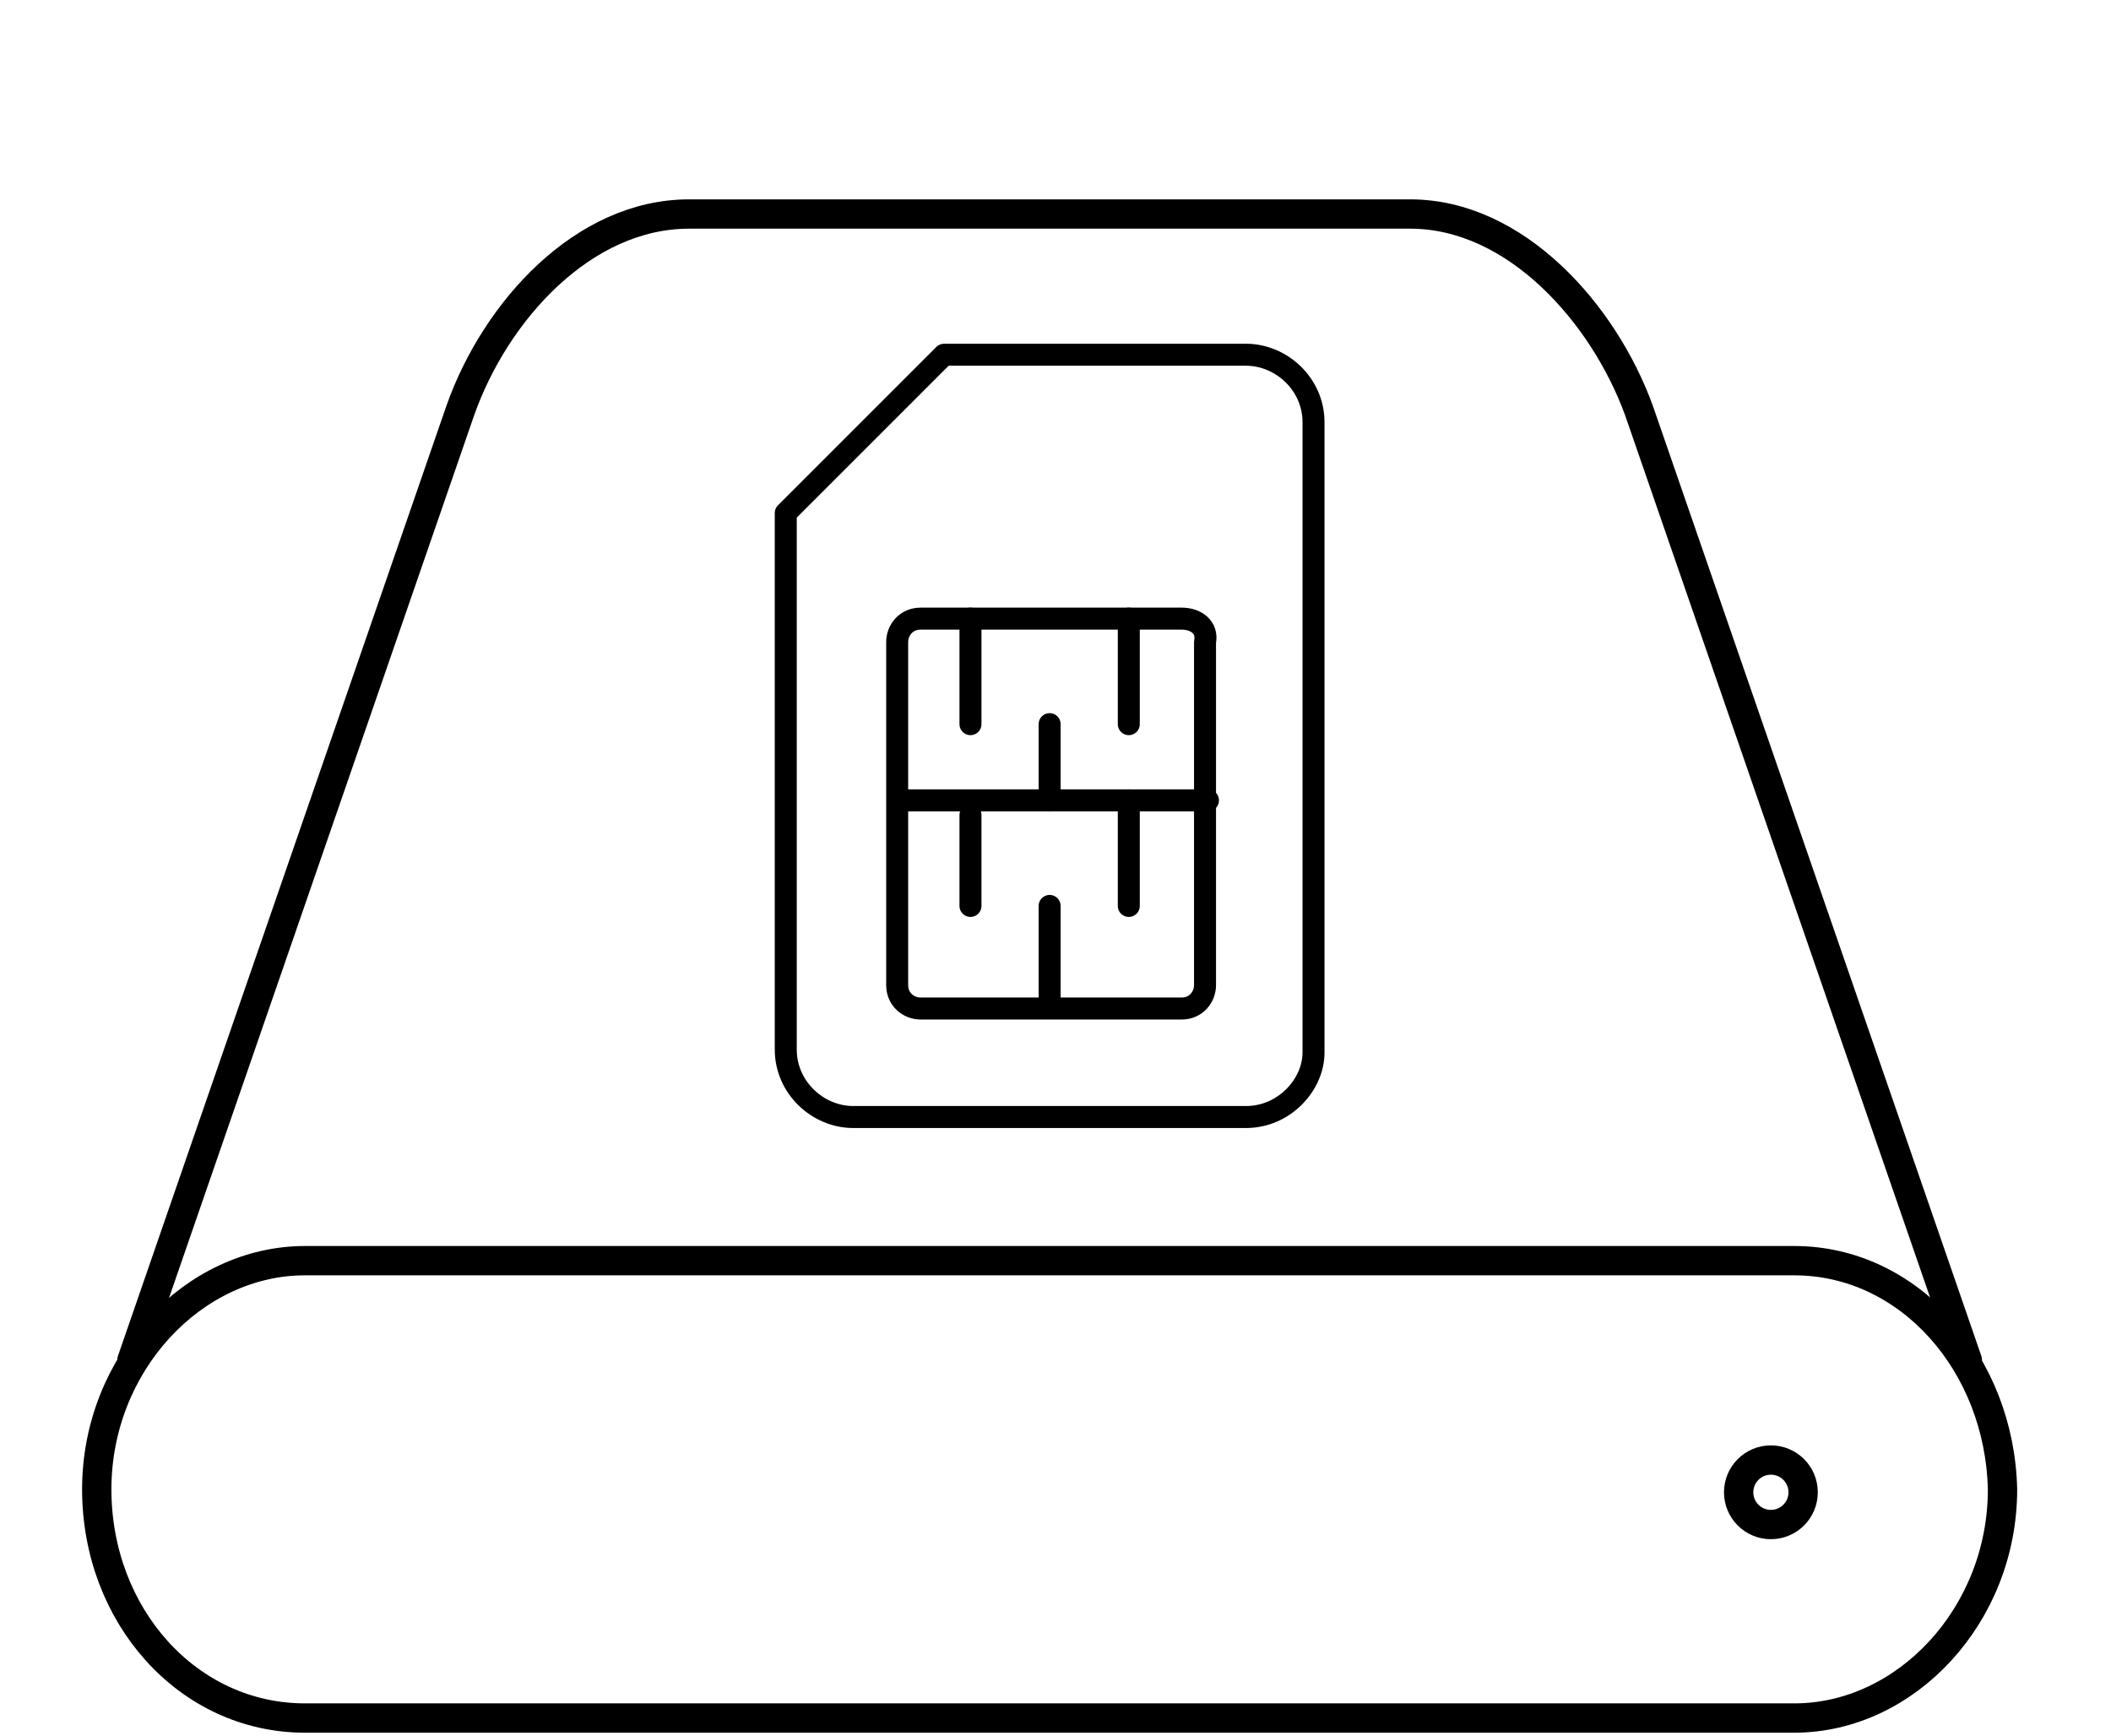 <?xml version="1.0" encoding="utf-8"?>
<!-- Generator: Adobe Illustrator 21.0.0, SVG Export Plug-In . SVG Version: 6.00 Build 0)  -->
<svg version="1.1" id="Ebene_1" xmlns="http://www.w3.org/2000/svg" xmlns:xlink="http://www.w3.org/1999/xlink" x="0px" y="0px"
	 viewBox="0 0 72 59.2" style="enable-background:new 0 0 72 59.2;" xml:space="preserve">
<style type="text/css">
	.st0{display:none;}
	.st1{display:inline;fill:#DBECFA;}
	.st2{display:inline;}
	.st3{fill:none;stroke:#010102;stroke-linecap:round;stroke-linejoin:round;stroke-miterlimit:10;}
	.st4{fill:#010102;}
	.st5{fill:none;stroke:#000001;stroke-linecap:round;stroke-linejoin:round;stroke-miterlimit:10;}
	.st6{fill:none;stroke:#000001;stroke-width:0.75;stroke-linecap:round;stroke-linejoin:round;stroke-miterlimit:10;}
</style>
<g id="Ebene_1_1_" class="st0">
	<rect y="-12.8" class="st1" width="72" height="72"/>
</g>
<g id="Ebene_3" class="st0">
	<g class="st2">
		<g>
			<line class="st3" x1="41" y1="22.6" x2="31" y2="48.1"/>
			<polyline class="st3" points="45.6,28 52.9,35.3 45.6,42.6 			"/>
			<polyline class="st3" points="26.3,42.6 19,35.3 26.3,28 			"/>
		</g>
		<g>
			<path class="st3" d="M59.1,58.6H12.9c-1.7,0-3-1.3-3-3v-48c0-1.7,1.3-3,3-3H59c1.7,0,3,1.3,3,3v48C62.1,57.2,60.7,58.6,59.1,58.6
				z"/>
			<line class="st3" x1="9.9" y1="12" x2="62.1" y2="12"/>
			<circle class="st4" cx="15.5" cy="8.3" r="0.9"/>
			<circle class="st4" cx="19.2" cy="8.3" r="0.9"/>
			<circle class="st4" cx="23" cy="8.3" r="0.9"/>
		</g>
	</g>
</g>
<g id="Ebene_4" class="st0">
	<g class="st2">
		<g id="XMLID_9_">
			<path id="XMLID_15_" class="st3" d="M34.2,58.6h-20c-3,0-5.4-2.4-5.4-5.4V11.4c0-3,2.4-5.4,5.4-5.4h19.9c3,0,5.4,2.4,5.4,5.4
				v41.7C39.6,56.1,37.2,58.6,34.2,58.6z"/>
			<line id="XMLID_14_" class="st3" x1="8.8" y1="13.2" x2="39.6" y2="13.2"/>
			<line id="XMLID_13_" class="st3" x1="9.7" y1="49.5" x2="38.7" y2="49.5"/>
			<line id="XMLID_12_" class="st3" x1="19.7" y1="9.6" x2="28.8" y2="9.6"/>
			<circle id="XMLID_11_" class="st3" cx="34.2" cy="9.6" r="0"/>
			<circle id="XMLID_10_" class="st3" cx="24.2" cy="54" r="0.9"/>
		</g>
		<g>
			<g id="XMLID_2_">
				<path id="XMLID_8_" class="st3" d="M37.8,0.6h19.9c3,0,5.4,2.4,5.4,5.4v41.7c0,3-2.4,5.4-5.4,5.4H45.1"/>
				<line id="XMLID_7_" class="st3" x1="45.1" y1="7.8" x2="63.2" y2="7.8"/>
				<line id="XMLID_6_" class="st3" x1="45.1" y1="44.1" x2="62.3" y2="44.1"/>
				<line id="XMLID_5_" class="st3" x1="43.2" y1="4.2" x2="52.3" y2="4.2"/>
				<circle id="XMLID_4_" class="st3" cx="57.8" cy="4.2" r="0"/>
				<circle id="XMLID_3_" class="st3" cx="47.8" cy="48.6" r="0.9"/>
			</g>
			<path id="XMLID_1_" class="st3" d="M37.8,0.6h19.9c3,0,5.4,2.4,5.4,5.4v41.7c0,3-2.4,5.4-5.4,5.4"/>
		</g>
	</g>
</g>
<g id="Ebene_5" class="st0">
	<g class="st2">
		<g>
			<polyline class="st3" points="7.3,15.5 0.5,15.5 0.5,57.4 7.8,57.4 			"/>
			<path class="st3" d="M18.7,15.5"/>
			<path class="st3" d="M18.7,57.4"/>
			<line class="st3" x1="16.9" y1="13.7" x2="16.9" y2="6.4"/>
			<line class="st3" x1="26" y1="30.1" x2="26" y2="22.8"/>
			<path class="st3" d="M9.6,13.7h7.3c1,0,1.8,0.8,1.8,1.8v6.9c0,0.3-0.1,0.6-0.2,0.8L17.1,26c-0.1,0.3-0.2,0.5-0.2,0.8V46
				c0,0.3,0.1,0.6,0.2,0.8l1.5,3c0.1,0.2,0.2,0.5,0.2,0.8v6.8c0,1-0.8,1.8-1.8,1.8H9.6c-1,0-1.8-0.8-1.8-1.8v-6.9
				c0-0.3,0.1-0.6,0.2-0.8l1.4-2.9c0.1-0.3,0.2-0.5,0.2-0.8V26.8c0-0.3-0.1-0.6-0.2-0.8L8,23.2c-0.1-0.3-0.2-0.5-0.2-0.8v-6.9
				C7.8,14.5,8.6,13.7,9.6,13.7z"/>
			<g>
				<line class="st3" x1="26" y1="35.5" x2="27.8" y2="35.5"/>
				<line class="st3" x1="35.1" y1="35.5" x2="36.9" y2="35.5"/>
			</g>
			<g>
				<line class="st3" x1="26" y1="41" x2="27.8" y2="41"/>
				<line class="st3" x1="35.1" y1="41" x2="36.9" y2="41"/>
			</g>
			<g>
				<line class="st3" x1="26" y1="46.4" x2="27.8" y2="46.4"/>
				<line class="st3" x1="35.1" y1="46.4" x2="36.9" y2="46.4"/>
				<line class="st3" x1="44.2" y1="46.4" x2="46" y2="46.4"/>
				<polyline class="st3" points="18.7,57.4 53.3,57.4 53.3,15.5 18.7,15.5 				"/>
				<polyline class="st3" points="26,22.8 46,22.8 46,30.1 26,30.1 				"/>
				<line class="st3" x1="44.2" y1="35.5" x2="46" y2="35.5"/>
				<line class="st3" x1="44.2" y1="41" x2="46" y2="41"/>
				<line class="st3" x1="44.2" y1="46.4" x2="46" y2="46.4"/>
			</g>
		</g>
		<g>
			<line class="st3" x1="25.5" y1="10" x2="22.3" y2="10"/>
			<path class="st3" d="M36.9,10"/>
			<line class="st3" x1="35.1" y1="8.2" x2="35.1" y2="0.9"/>
			<path class="st3" d="M26,10c0-1,0.8-1.8,1.8-1.8h7.3c1,0,1.8,0.8,1.8,1.8"/>
			<line class="st3" x1="62.4" y1="41" x2="64.2" y2="41"/>
			<polyline class="st3" points="58.8,51.9 71.5,51.9 71.5,10 36.9,10 			"/>
			<polyline class="st3" points="58.8,17.3 64.2,17.3 64.2,24.6 58.8,24.6 			"/>
			<line class="st3" x1="62.4" y1="30.1" x2="64.2" y2="30.1"/>
			<line class="st3" x1="62.4" y1="35.5" x2="64.2" y2="35.5"/>
			<line class="st3" x1="62.4" y1="41" x2="64.2" y2="41"/>
		</g>
	</g>
</g>
<g id="Ebene_6" class="st0">
	<g id="XMLID_16_" class="st2">
		<path id="XMLID_22_" class="st3" d="M46.2,58.6H25.8c-3.1,0-5.6-2.5-5.6-5.6V10.1c0-3.1,2.5-5.6,5.6-5.6h20.5
			c3.1,0,5.6,2.5,5.6,5.6V53C51.8,56.1,49.3,58.6,46.2,58.6z"/>
		<line id="XMLID_21_" class="st3" x1="20.2" y1="12" x2="51.8" y2="12"/>
		<line id="XMLID_20_" class="st3" x1="21.1" y1="49.3" x2="50.9" y2="49.3"/>
		<line id="XMLID_19_" class="st3" x1="31.3" y1="8.3" x2="40.7" y2="8.3"/>
		<circle id="XMLID_18_" class="st3" cx="46.2" cy="8.3" r="0"/>
		<circle id="XMLID_17_" class="st3" cx="36" cy="53.9" r="0.9"/>
	</g>
</g>
<g id="Ebene_7" class="st0">
	<g id="XMLID_23_" class="st2">
		<g id="XMLID_29_">
			<path id="XMLID_31_" class="st3" d="M46.2,58.8H25.8c-2.1,0-3.7-1.7-3.7-3.7V8.5c0-2.1,1.7-3.7,3.7-3.7h20.5
				c2.1,0,3.7,1.7,3.7,3.7V55C50,57.1,48.3,58.8,46.2,58.8z"/>
			<line id="XMLID_30_" class="st3" x1="22" y1="29" x2="50" y2="29"/>
		</g>
		<line id="XMLID_28_" class="st3" x1="31.3" y1="29" x2="31.3" y2="58.8"/>
		<line id="XMLID_27_" class="st3" x1="40.7" y1="29" x2="40.7" y2="58.8"/>
		<line id="XMLID_26_" class="st3" x1="22" y1="36.4" x2="50" y2="36.4"/>
		<line id="XMLID_25_" class="st3" x1="22" y1="43.9" x2="50" y2="43.9"/>
		<line id="XMLID_24_" class="st3" x1="22" y1="51.3" x2="49.5" y2="51.3"/>
	</g>
</g>
<g>
	<g>
		<path class="st5" d="M61.2,43H10.4c-3.8,0-7.1,3.5-7.1,7.8l0,0c0,4.3,3.1,7.8,7.1,7.8h50.8c3.8,0,7.1-3.5,7.1-7.8l0,0
			C68.2,46.5,65.1,43,61.2,43z"/>
		<path class="st5" d="M4.5,46.4L15.7,14c1.2-3.4,4.2-6.7,7.8-6.7h24.6c3.6,0,6.6,3.4,7.8,6.7l11.2,32.4"/>
		<circle class="st5" cx="10" cy="52.1" r="0"/>
		<circle class="st5" cx="16.8" cy="52.1" r="0"/>
		<circle class="st5" cx="60.4" cy="50.9" r="1.1"/>
	</g>
	<g id="XMLID_32_">
		<path id="XMLID_41_" class="st6" d="M42.5,38.1H29.1c-1.2,0-2.3-1-2.3-2.3V17.5l5.4-5.4h10.3c1.2,0,2.3,1,2.3,2.3v21.5
			C44.8,37,43.8,38.1,42.5,38.1z"/>
		<path id="XMLID_40_" class="st6" d="M40.3,21.1h-8.9c-0.5,0-0.8,0.4-0.8,0.8v11.7c0,0.5,0.4,0.8,0.8,0.8h8.9
			c0.5,0,0.8-0.4,0.8-0.8V21.9C41.2,21.4,40.8,21.1,40.3,21.1z"/>
		<line id="XMLID_39_" class="st6" x1="30.8" y1="27.3" x2="41.2" y2="27.3"/>
		<line id="XMLID_38_" class="st6" x1="33.1" y1="21.1" x2="33.1" y2="24.7"/>
		<line id="XMLID_37_" class="st6" x1="35.8" y1="27.3" x2="35.8" y2="24.7"/>
		<line id="XMLID_36_" class="st6" x1="38.5" y1="21.1" x2="38.5" y2="24.7"/>
		<line id="XMLID_35_" class="st6" x1="35.8" y1="34.3" x2="35.8" y2="30.9"/>
		<line id="XMLID_34_" class="st6" x1="33.1" y1="27.8" x2="33.1" y2="30.9"/>
		<line id="XMLID_33_" class="st6" x1="38.5" y1="27.3" x2="38.5" y2="30.9"/>
	</g>
</g>
</svg>
